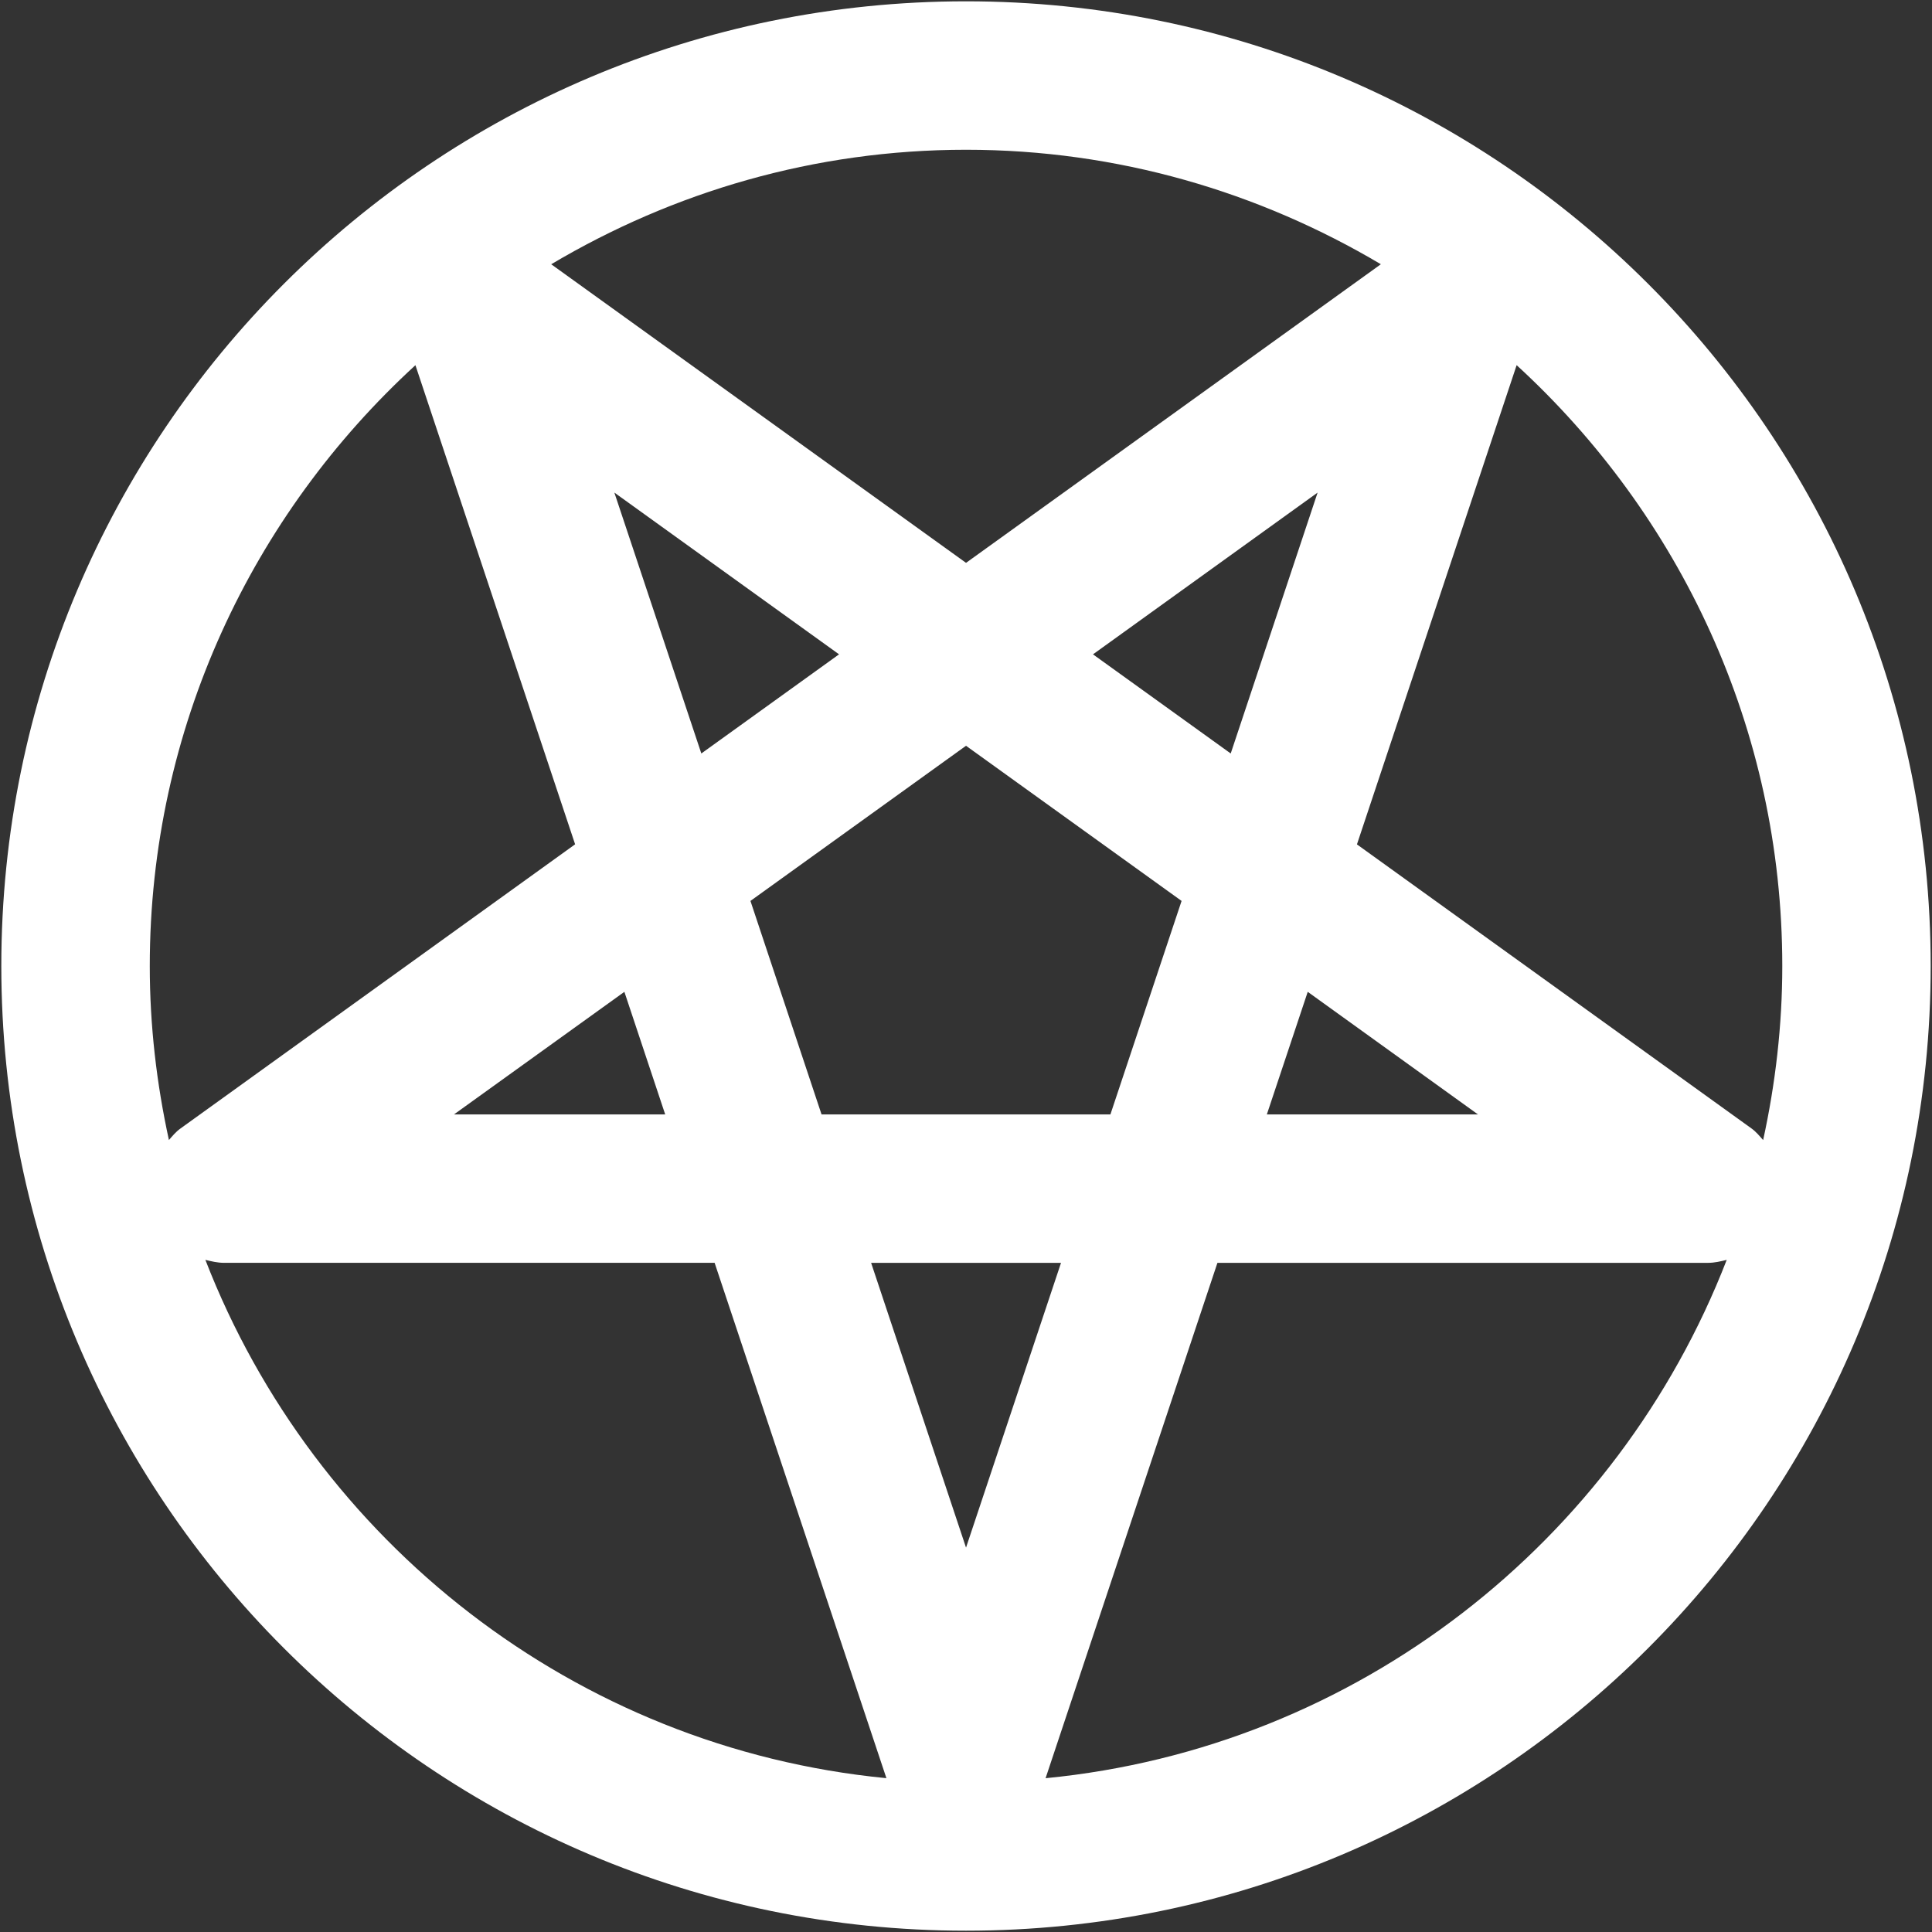   <svg
    class="pentagram"
    version="1.1"
    viewBox="107 37 486 486"
    fill="#fff"
    xmlns="http://www.w3.org/2000/svg"
  >
    <rect x="107" y="37" width="486" height="486" fill="#333333" stroke="none"/>
    <path
      class="part"
      d="m350 522.67c134.03 0 242.67-108.64 242.67-242.67s-108.64-242.67-242.67-242.67-242.67 108.64-242.67 242.67 108.64 242.67 242.67 242.67zm-191.35-168.75c1.531 0.371 3.062 0.746 4.684 0.746h123.43l43.215 129.64c-78.402-7.617-143.87-59.566-171.32-130.39zm257.94-127.38-34.645-24.938 56.504-40.691zm62.195 90.793h-53.105l10.285-30.836zm-74.555-53.703-17.902 53.703h-72.668l-17.883-53.703 54.227-39.031zm-120.81-37.09-21.879-65.633 56.523 40.691zm-19.355 59.957 10.266 30.836h-53.125zm62.066 68.172h47.77l-23.895 71.641zm43.887 129.64 43.23-129.64h123.43c1.625 0 3.172-0.375 4.684-0.746-27.457 70.82-92.922 122.77-171.34 130.39zm185.32-204.31c0 15.047-1.734 29.66-4.816 43.793-0.914-1.047-1.793-2.109-2.93-2.93l-99.25-71.457 40.172-120.55c40.953 37.559 66.824 91.316 66.824 151.14zm-205.33-205.33c38.117 0 73.715 10.621 104.35 28.801l-104.35 75.117-104.35-75.113c30.633-18.184 66.23-28.805 104.35-28.805zm-138.51 54.188 40.172 120.53-99.23 71.457c-1.176 0.82-2.035 1.887-2.949 2.93-3.082-14.113-4.816-28.727-4.816-43.773 0-59.828 25.871-113.59 66.824-151.14z"
    />
  </svg>
